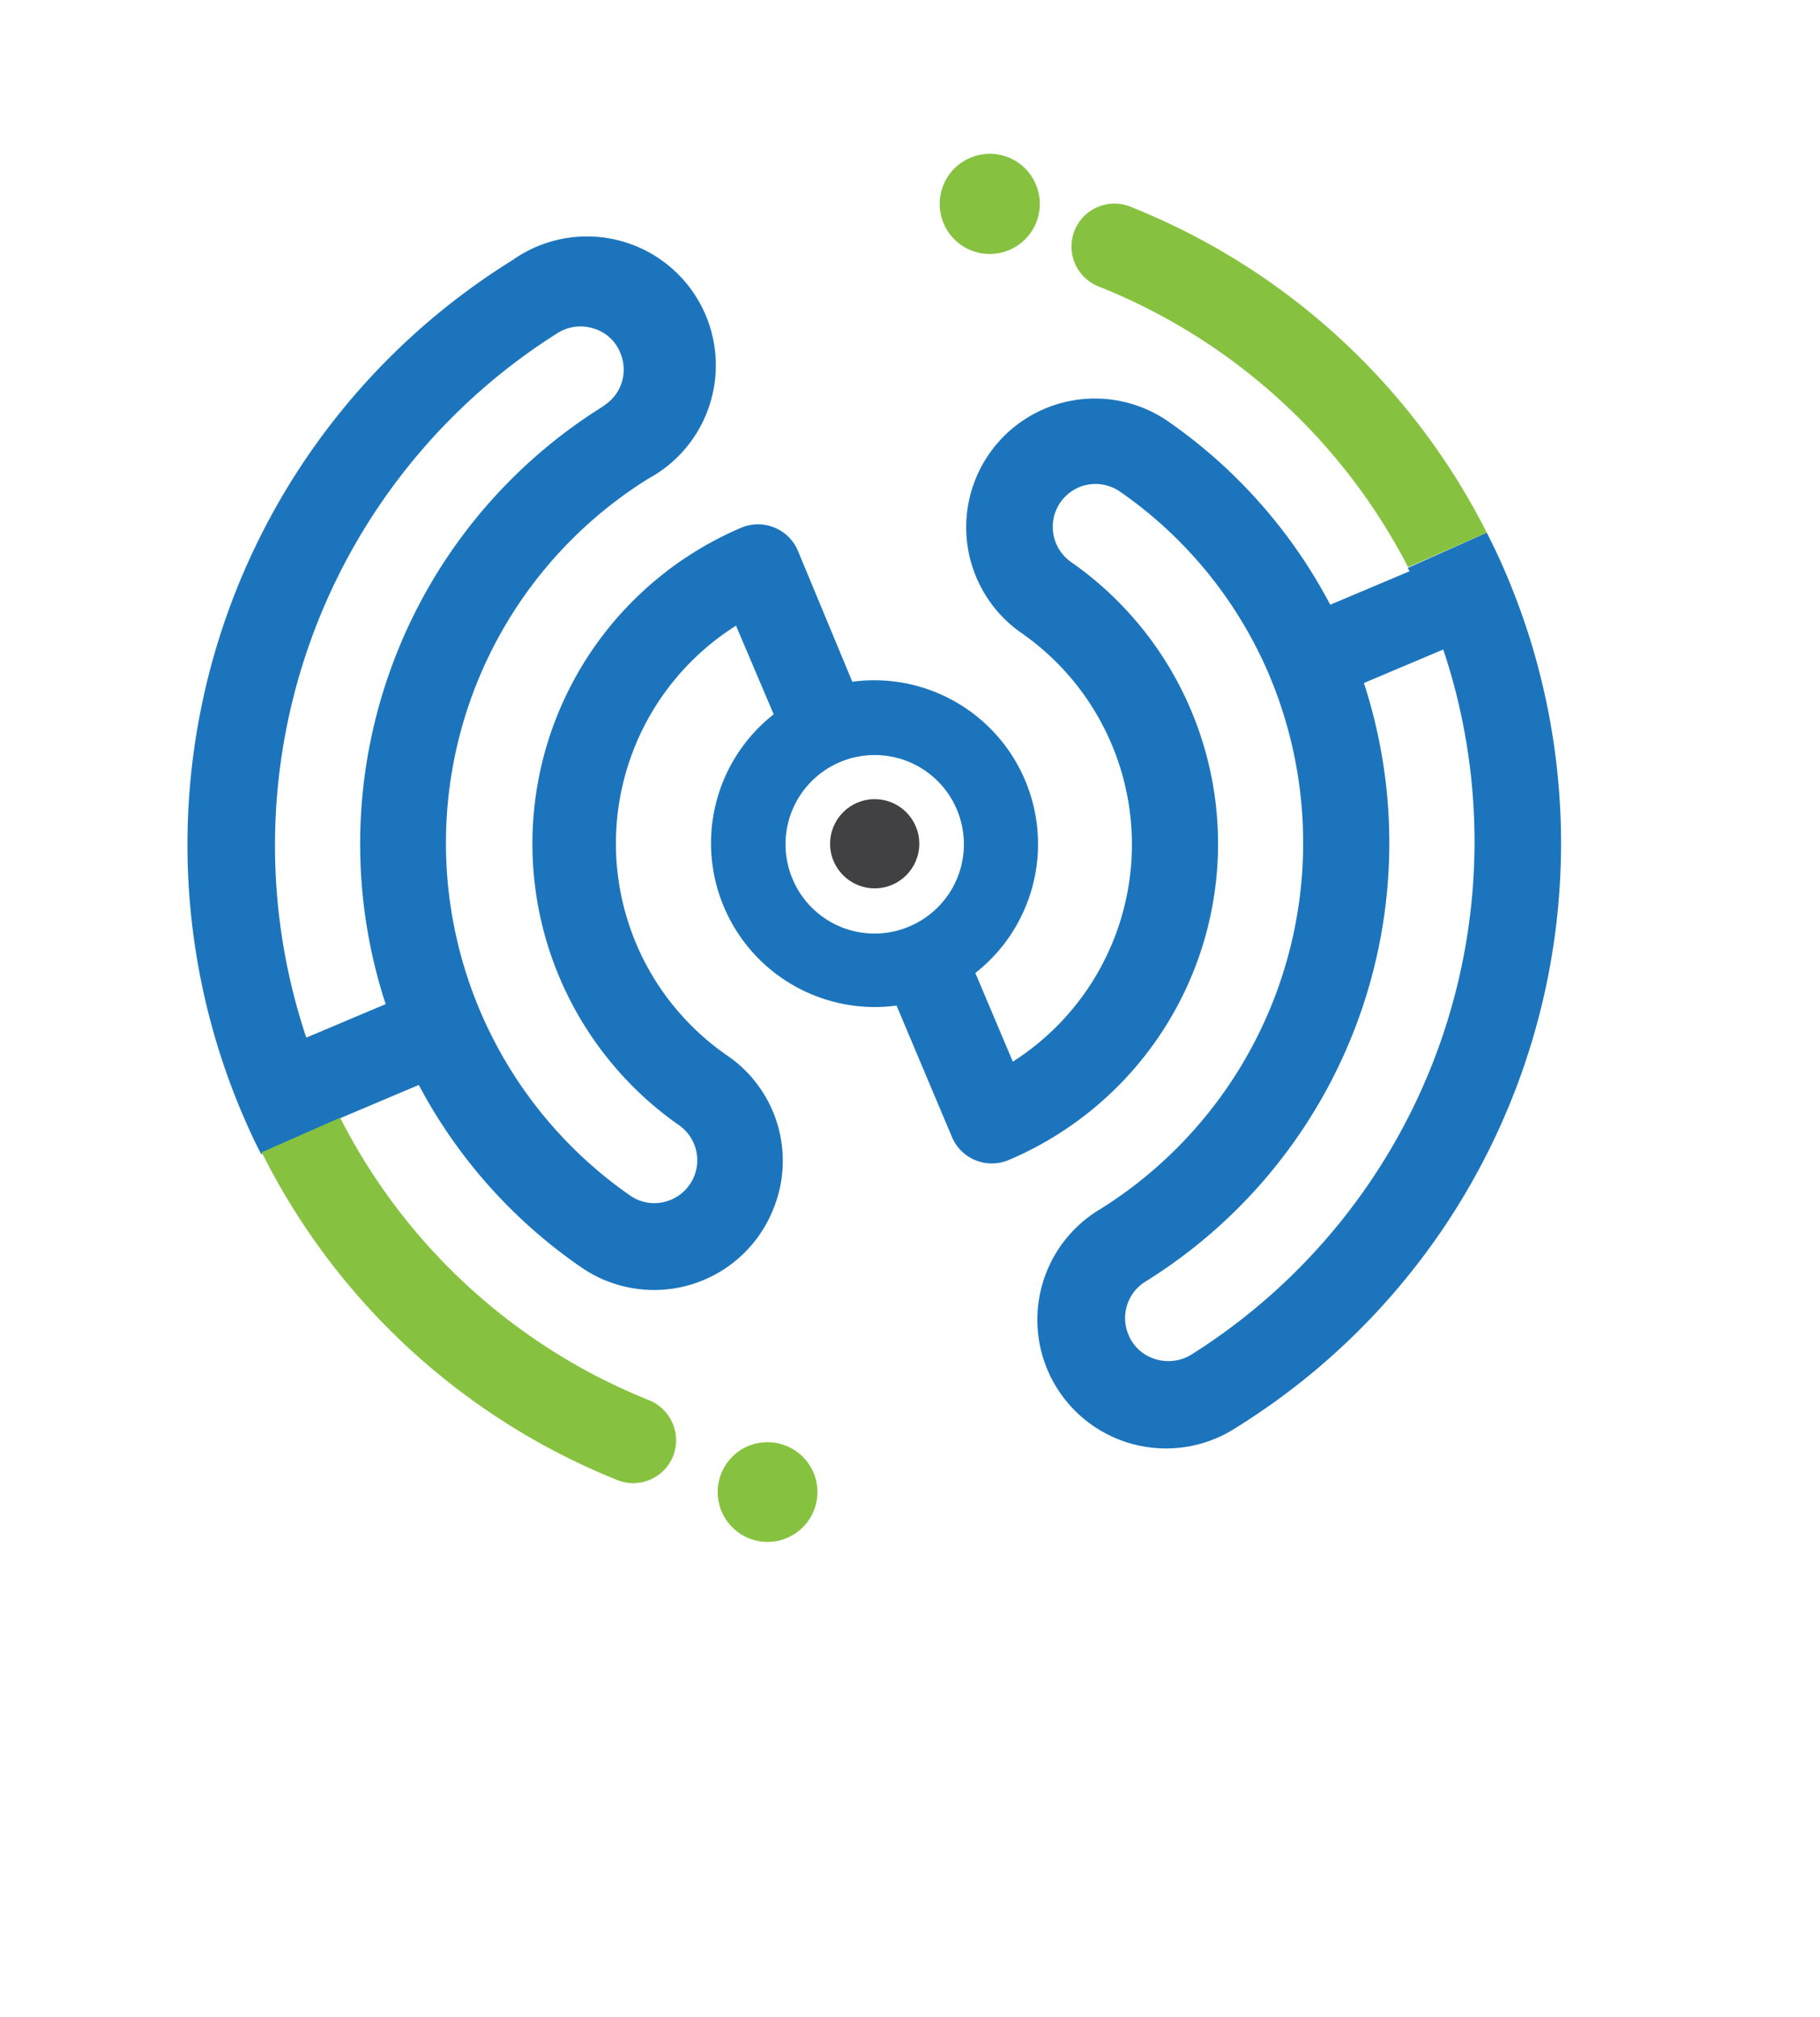                <svg style="width: 100px; background-color: red;" id="Layer_1" class="img-mobile-svg"
                    data-name="Layer 1" xmlns="http://www.w3.org/2000/svg" viewBox="0 0 88.34 110.8">
                    <defs>
                        <style>
                            .cls-3 {
                                fill: #1c75bc;
                            }

                            .cls-4 {
                                fill: #86c240;
                            }

                            .cls-5 {
                                fill: #414042;
                            }
                        </style>
                    </defs>
                    <path class="cls-3"
                        d="M75.86,29.26c.4.78.77,1.57,1.11,2.38A37.78,37.78,0,0,1,62.13,78.4a7.07,7.07,0,1,1-7.47-12,23.73,23.73,0,0,0,9.28-29.24A23.37,23.37,0,0,0,55.7,27a2.38,2.38,0,0,0-2-.32A2.36,2.36,0,0,0,53,30.86a18.87,18.87,0,0,1-3.42,32.87,2.38,2.38,0,0,1-3.1-1.26l-3.05-7.23a9,9,0,0,1-6.75-16l-2.07-4.87A14.15,14.15,0,0,0,34.15,58a7,7,0,0,1,2.5,8.44,7.05,7.05,0,0,1-10.57,3.16,28.19,28.19,0,0,1-8.9-10l-4.35,1.84,0,.06-4.31,1.9c-.39-.74-.73-1.5-1.06-2.27A37.79,37.79,0,0,1,22.33,14.29a7.08,7.08,0,1,1,7.47,12,23.58,23.58,0,0,0-1,39.39,2.31,2.31,0,0,0,2,.31,2.35,2.35,0,0,0,.69-4.17A18.87,18.87,0,0,1,34.87,29,2.38,2.38,0,0,1,38,30.23L41,37.45a9,9,0,0,1,6.76,16l2.06,4.87a14.15,14.15,0,0,0,.47-23.55,7.07,7.07,0,0,1,8.08-11.61,28.29,28.29,0,0,1,8.89,10.06l4.36-1.84-.1-.18ZM59.65,74.4A33.29,33.29,0,0,0,73.47,35.68l-4.36,1.84a28.36,28.36,0,0,1-12,32.88,2.35,2.35,0,0,0-.94,2.91,2.29,2.29,0,0,0,1.45,1.34A2.41,2.41,0,0,0,59.65,74.4ZM44.14,50.89a4.9,4.9,0,1,0-6.42-2.6A4.88,4.88,0,0,0,44.14,50.89ZM27.32,22.3a2.34,2.34,0,0,0,.93-2.92,2.26,2.26,0,0,0-1.45-1.33,2.37,2.37,0,0,0-2,.25A33.27,33.27,0,0,0,11,57l4.36-1.84a28.32,28.32,0,0,1,12-32.87Z">
                    </path>
                    <path class="cls-4"
                        d="M56.39,11.4A37.44,37.44,0,0,1,75.86,29.26l-4.32,1.9A32.8,32.8,0,0,0,54.62,15.77a2.36,2.36,0,1,1,1.77-4.37Z">
                    </path>
                    <path class="cls-4" d="M51.08,10.12a2.75,2.75,0,1,1-3.6-1.45A2.74,2.74,0,0,1,51.08,10.12Z"></path>
                    <circle class="cls-5" cx="42.23" cy="46.35" r="2.45"></circle>
                    <path class="cls-4" d="M38.87,80.9a2.74,2.74,0,1,1-3.6-1.46A2.75,2.75,0,0,1,38.87,80.9Z"></path>
                    <path class="cls-4"
                        d="M29.84,76.92A2.38,2.38,0,0,1,31.15,80a2.36,2.36,0,0,1-3.07,1.3,37.4,37.4,0,0,1-19.53-18l4.31-1.9A32.66,32.66,0,0,0,29.84,76.92Z">
                    </path>
                </svg>
